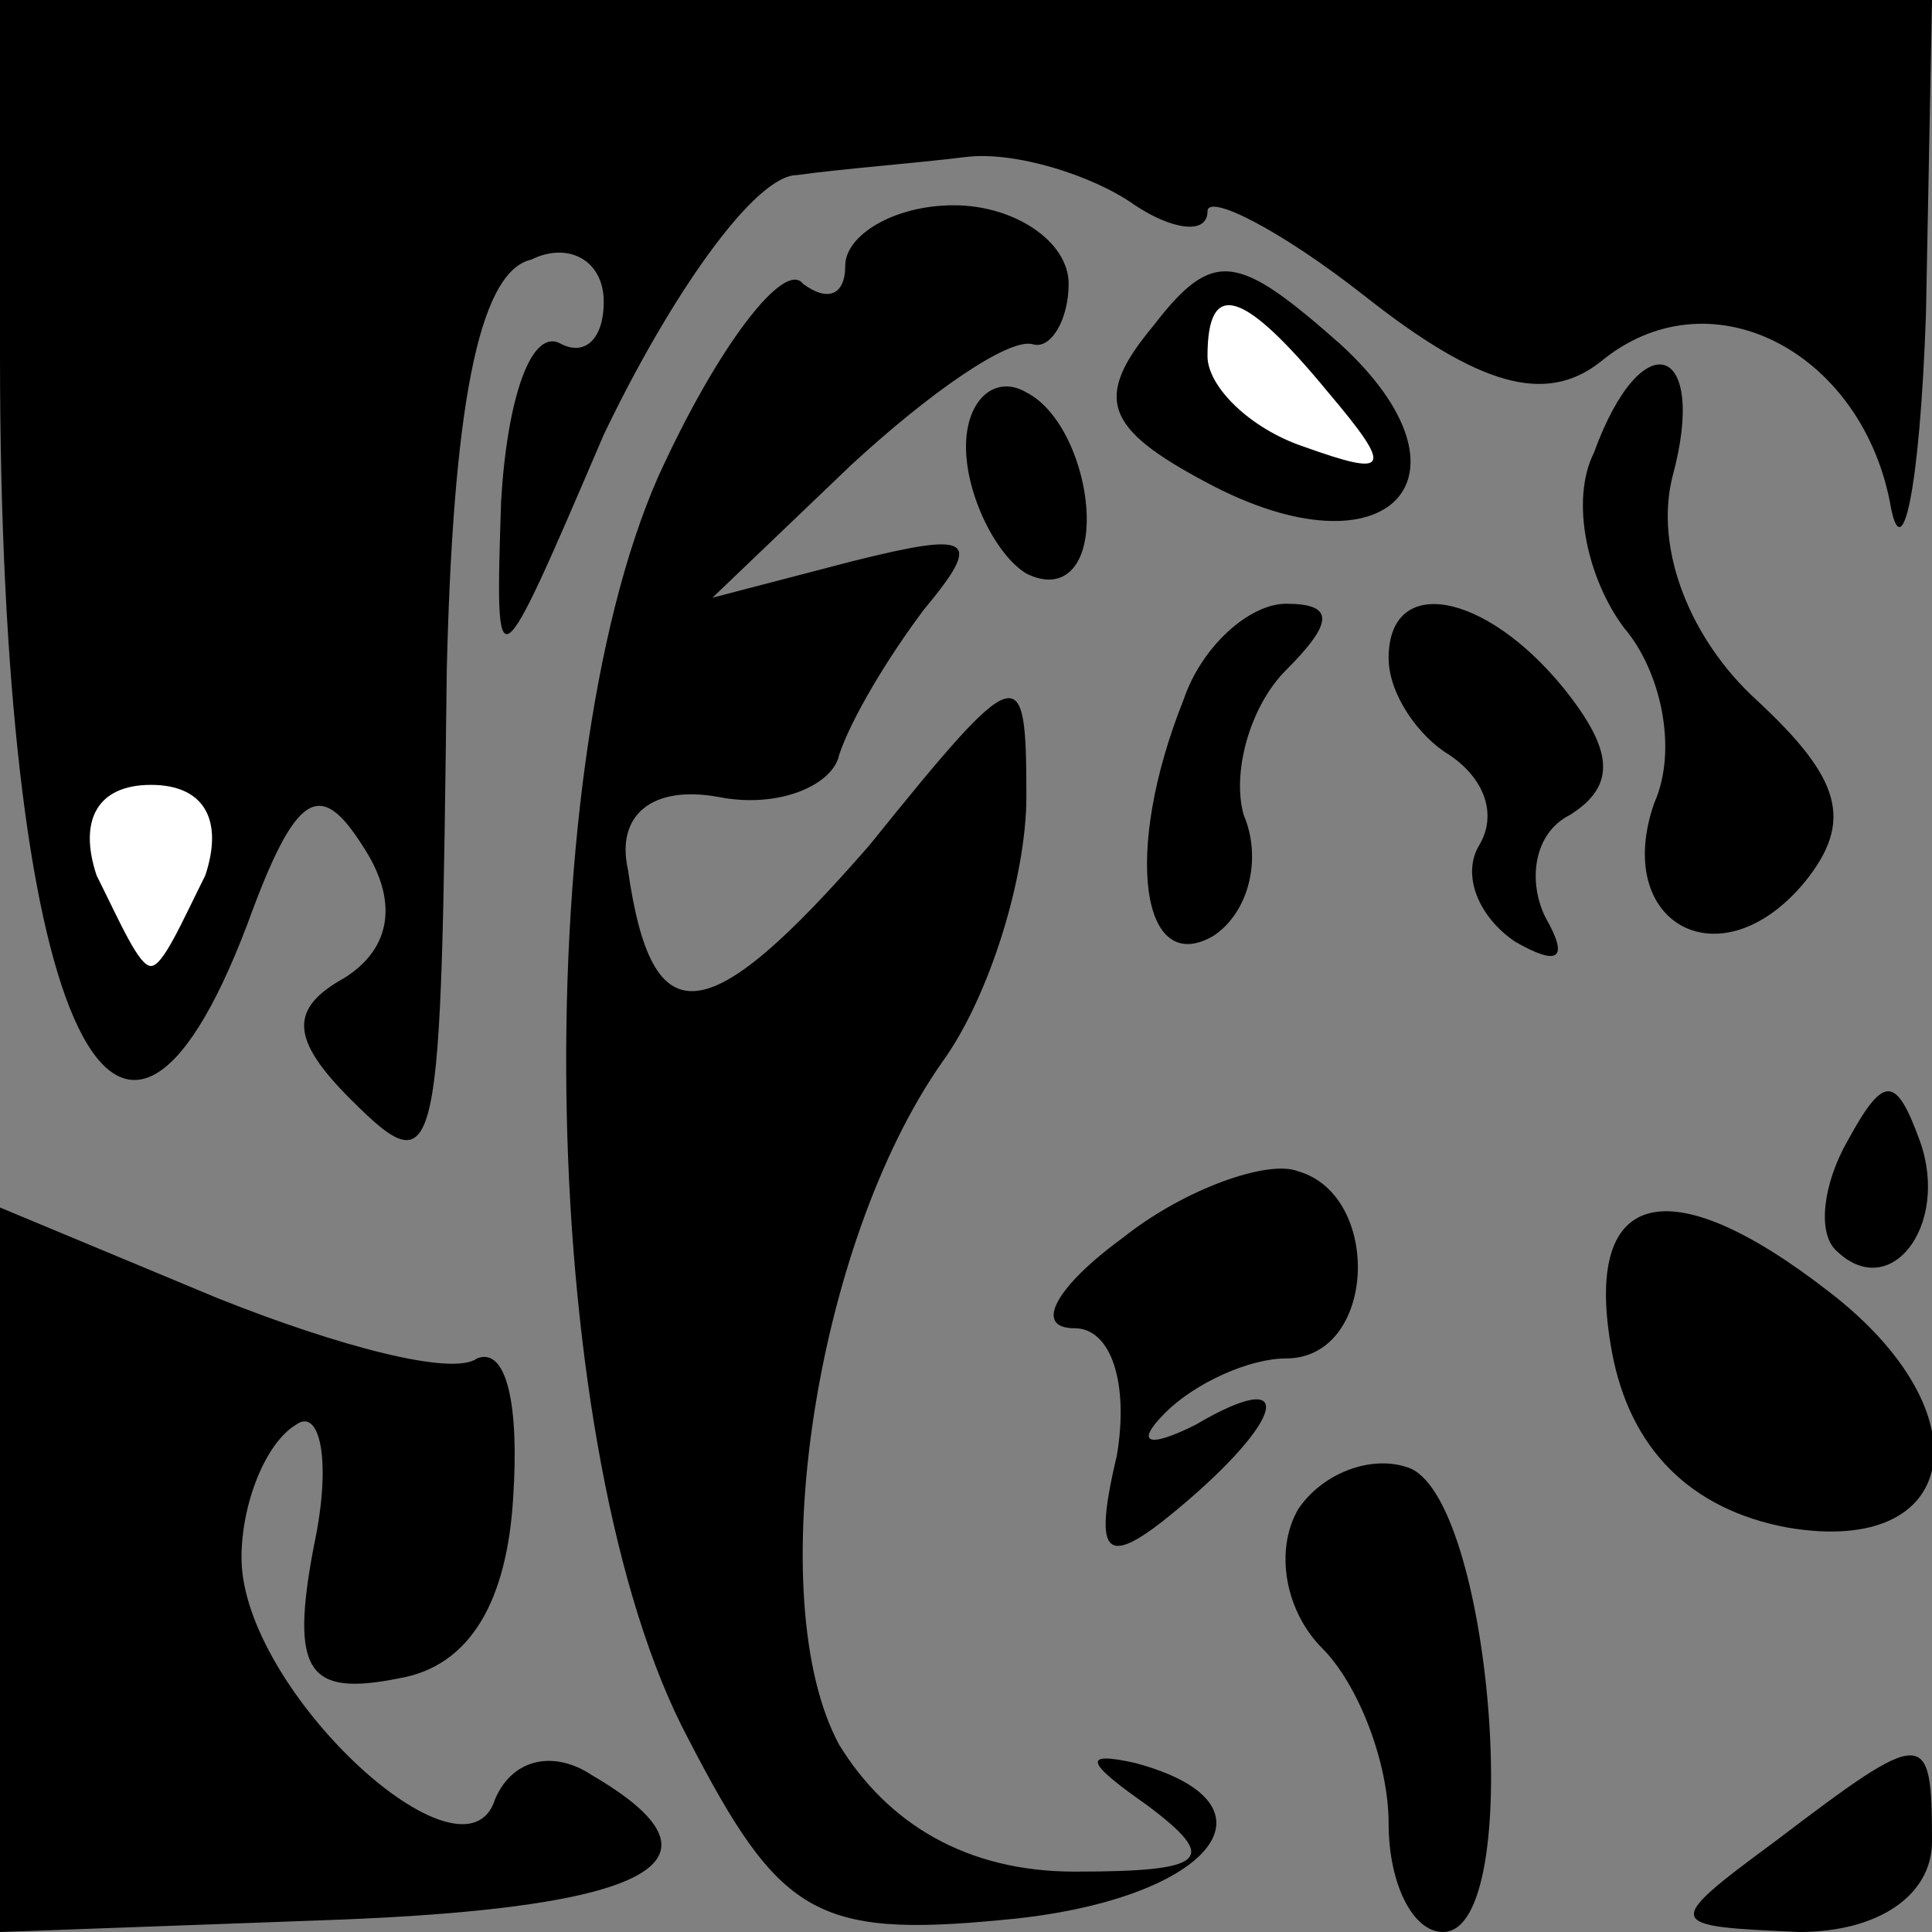 <?xml version="1.0" standalone="no"?>
<!DOCTYPE svg PUBLIC "-//W3C//DTD SVG 20010904//EN"
 "http://www.w3.org/TR/2001/REC-SVG-20010904/DTD/svg10.dtd">
<svg version="1.0" xmlns="http://www.w3.org/2000/svg"
 width="32pt" height="32pt" viewBox="0 0 32 32"
 preserveAspectRatio="xMidYMid meet">
<rect x="0" y="0" width="32" height="32" fill="#808080" stroke="none"/>
<g transform="translate(0,32) scale(0.1,-0.1)"
fill="#000000" stroke="none">
<path fill="#000000" stroke="none" d="M0 261 c0 -109 19 -152 41 -94 8 22 12
24 19 13 6 -9 5 -17 -3 -22 -9 -5 -9 -10 1 -20 15 -15 15 -11 16 71 1 42 5 66
14 68 6 3 12 0 12 -7 0 -6 -3 -9 -7 -7 -5 3 -9 -9 -10 -26 -1 -31 -1 -31 17
11 11 23 25 43 32 43 7 1 20 2 28 3 8 1 21 -3 28 -8 6 -4 12 -5 12 -1 0 3 12
-3 26 -14 19 -15 30 -18 39 -11 18 15 43 2 48 -23 2 -12 5 2 6 31 l1 52 -160
0 -160 0 0 -59z"/>
<path fill="#ffffff" stroke="none" d="M34 175 c-4 -8 -7 -15 -9 -15 -2 0 -5
7 -9 15 -3 9 0 15 9 15 9 0 12 -6 9 -15z"/>
<path fill="#000000" stroke="none" d="M140 276 c0 -5 -3 -6 -7 -3 -3 4 -14
-10 -24 -32 -22 -50 -20 -162 5 -209 15 -29 21 -33 52 -30 34 3 48 19 22 26
-9 2 -8 0 2 -7 12 -9 10 -11 -12 -11 -18 0 -31 8 -39 21 -13 24 -4 83 17 113
8 11 14 31 14 44 0 23 -1 23 -26 -8 -27 -31 -36 -32 -40 -4 -2 9 4 14 15 12
10 -2 19 2 20 7 2 6 8 16 14 24 10 12 8 13 -12 8 l-23 -6 23 22 c13 12 26 21
30 20 3 -1 6 4 6 10 0 7 -9 13 -19 13 -10 0 -18 -5 -18 -10z"/>
<path fill="#000000" stroke="none" d="M191 266 c-10 -12 -8 -17 9 -26 30 -16
46 1 22 23 -17 15 -21 16 -31 3z"/>
<path fill="#ffffff" stroke="none" d="M220 255 c11 -13 10 -14 -4 -9 -9 3
-16 10 -16 15 0 13 6 11 20 -6z"/>
<path fill="#000000" stroke="none" d="M160 246 c0 -8 5 -18 10 -21 6 -3 10 1
10 9 0 8 -4 18 -10 21 -5 3 -10 -1 -10 -9z"/>
<path fill="#000000" stroke="none" d="M264 245 c-4 -8 -1 -21 5 -29 6 -7 9
-20 5 -29 -7 -20 11 -30 25 -13 8 10 6 17 -8 30 -11 10 -17 25 -14 37 6 22 -5
26 -13 4z"/>
<path fill="#000000" stroke="none" d="M196 204 c-10 -25 -7 -46 5 -39 6 4 8
13 5 20 -2 7 1 18 7 24 8 8 8 11 0 11 -6 0 -14 -7 -17 -16z"/>
<path fill="#000000" stroke="none" d="M230 211 c0 -6 5 -13 10 -16 6 -4 8
-10 5 -15 -3 -5 0 -12 6 -16 7 -4 9 -3 5 4 -3 6 -2 14 4 17 8 5 7 11 -1 21
-13 16 -29 19 -29 5z"/>
<path fill="#000000" stroke="none" d="M306 131 c-4 -7 -5 -15 -2 -18 9 -9 19
4 14 18 -4 11 -6 11 -12 0z"/>
<path fill="#000000" stroke="none" d="M186 115 c-11 -8 -15 -15 -8 -15 6 0 9
-9 7 -21 -4 -17 -2 -19 10 -9 18 15 20 24 3 14 -8 -4 -10 -3 -5 2 5 5 14 9 20
9 15 0 16 27 2 31 -5 2 -19 -3 -29 -11z"/>
<path fill="#000000" stroke="none" d="M0 60 l0 -60 55 2 c54 2 67 10 43 24
-6 4 -13 3 -16 -4 -5 -16 -42 18 -42 40 0 9 4 19 9 22 4 3 6 -6 3 -20 -4 -21
-1 -25 14 -22 12 2 18 13 19 30 1 15 -1 25 -6 23 -4 -3 -23 2 -43 10 l-36 15
0 -60z"/>
<path fill="#000000" stroke="none" d="M267 96 c3 -16 13 -26 29 -29 29 -5 33
19 7 39 -27 21 -41 17 -36 -10z"/>
<path fill="#000000" stroke="none" d="M215 70 c-4 -7 -2 -17 4 -23 6 -6 11
-19 11 -29 0 -10 4 -18 9 -18 14 0 8 73 -6 77 -6 2 -14 -1 -18 -7z"/>
<path fill="#000000" stroke="none" d="M294 15 c-19 -14 -18 -14 4 -15 13 0
22 6 22 15 0 19 -1 19 -26 0z"/>
</g>
</svg>
